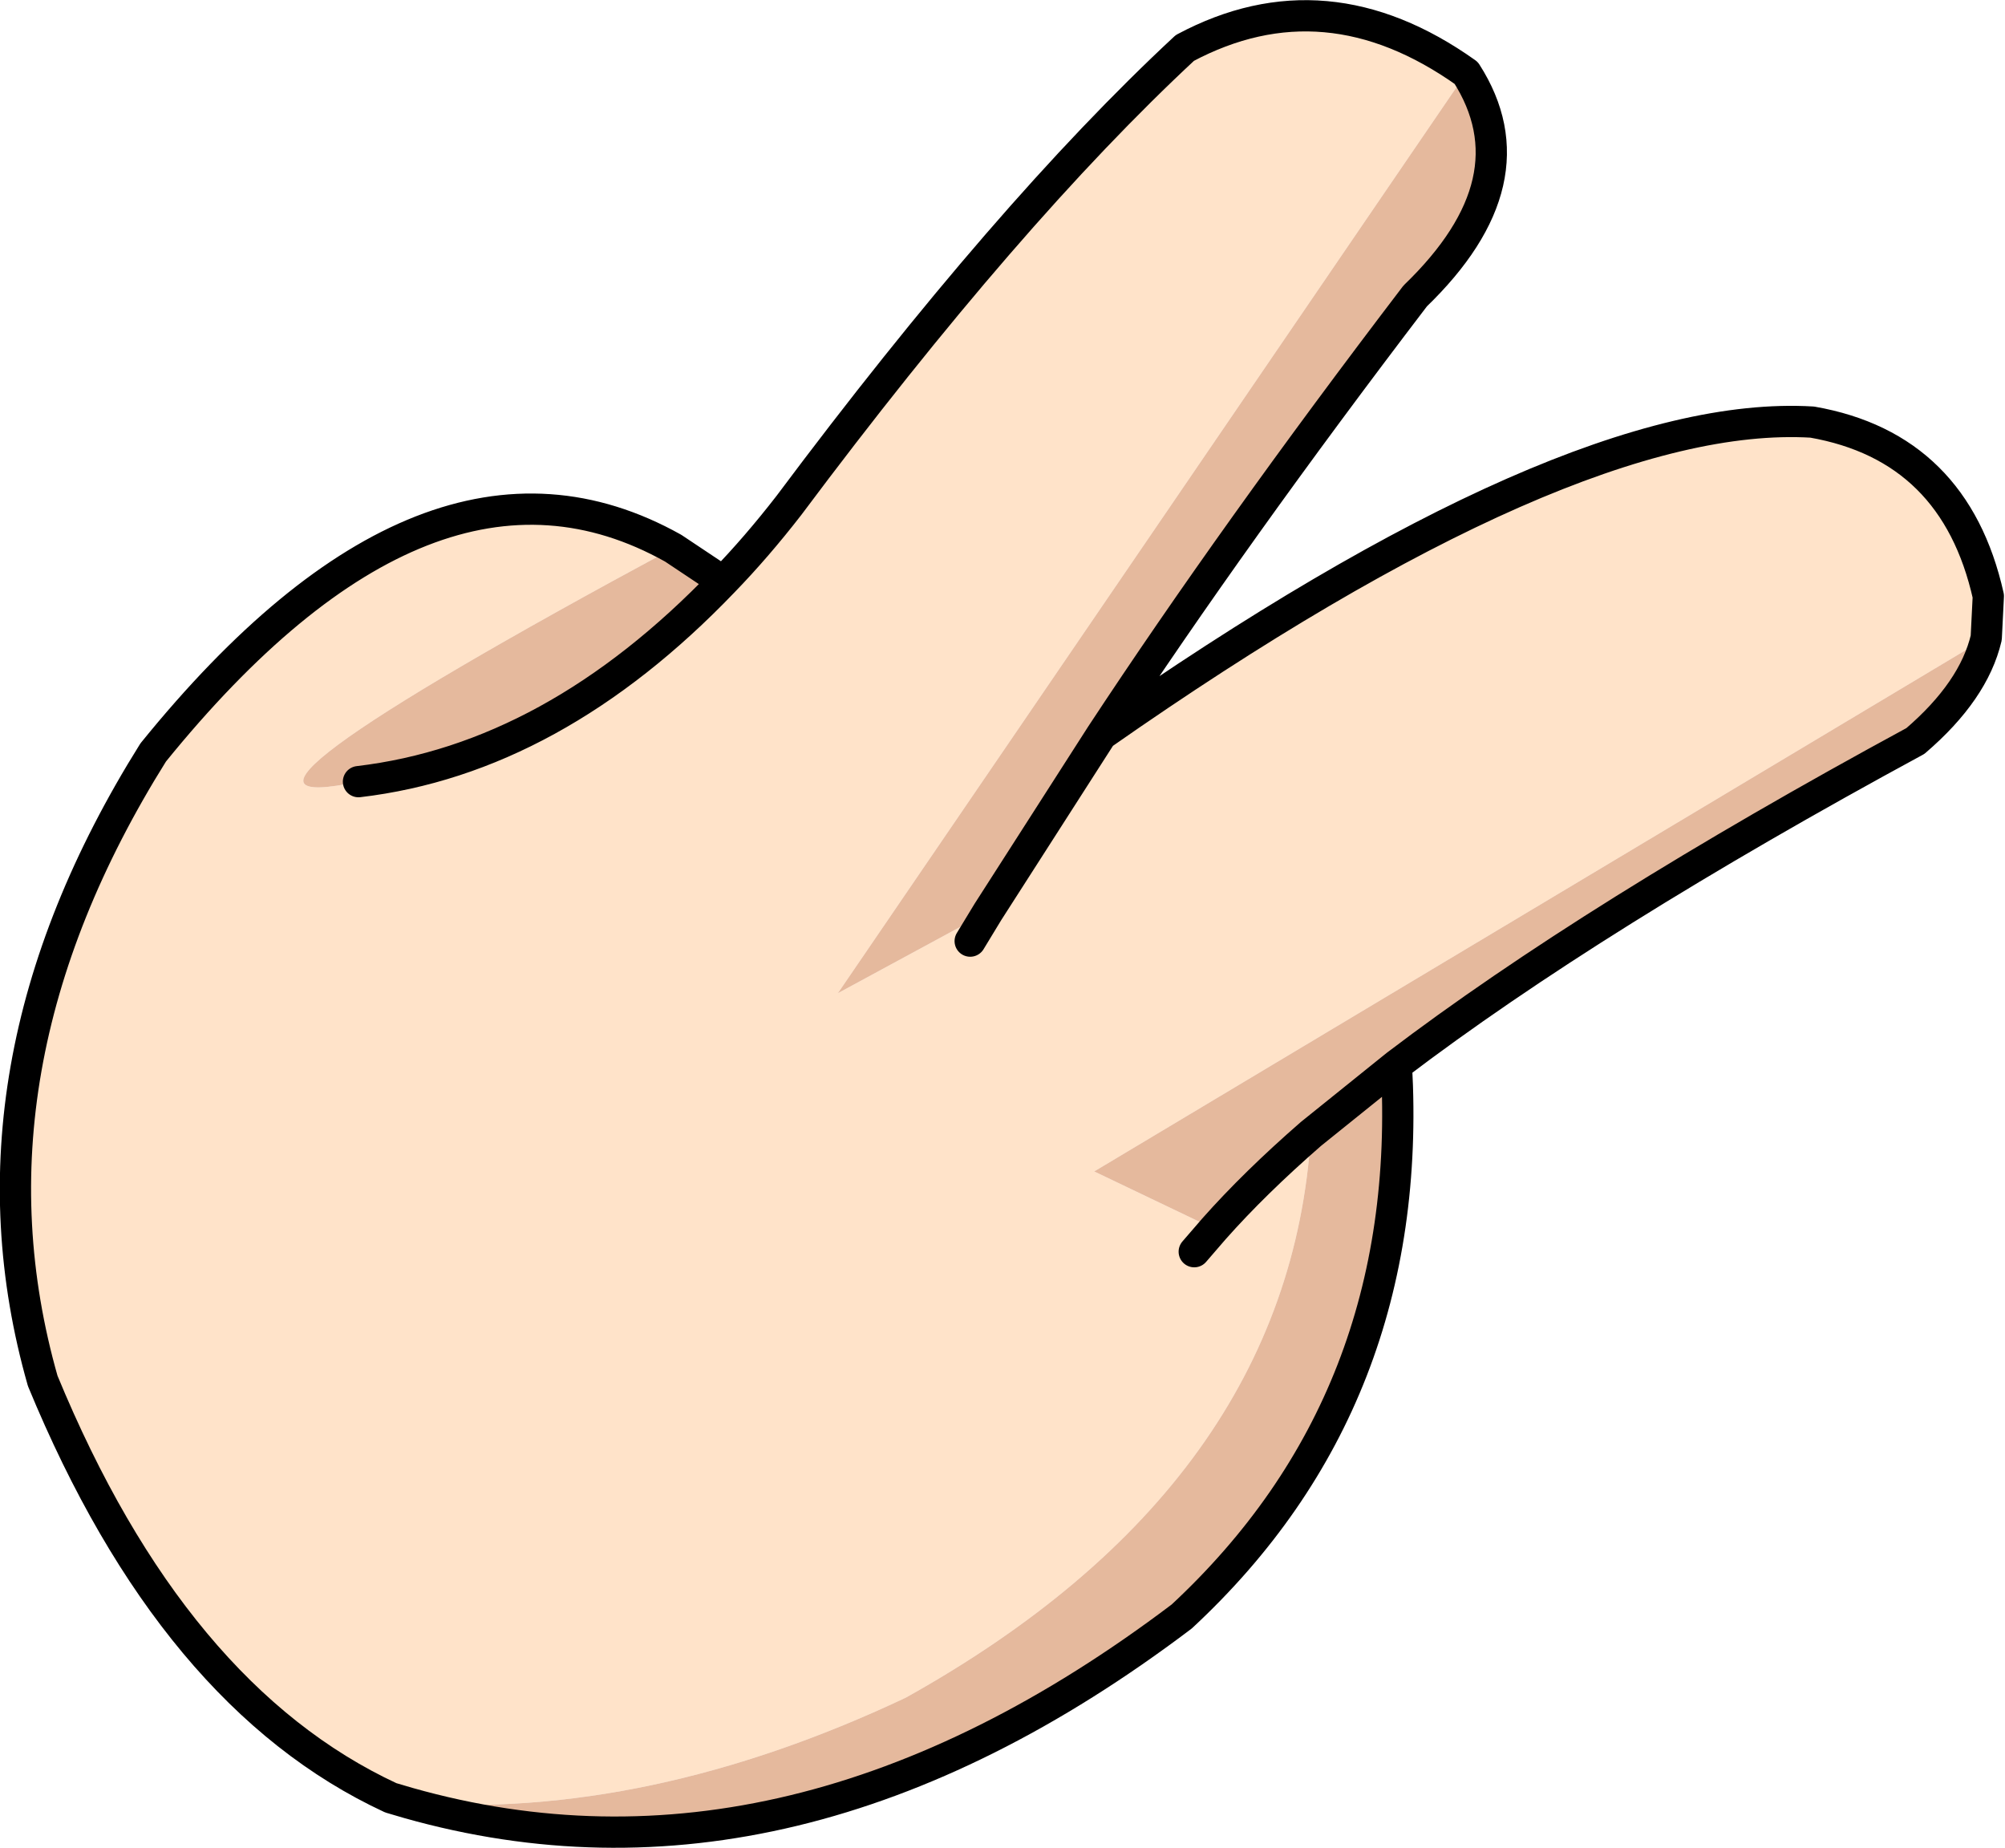 <?xml version="1.0" encoding="UTF-8" standalone="no"?>
<svg xmlns:xlink="http://www.w3.org/1999/xlink" height="88.65px" width="96.2px" xmlns="http://www.w3.org/2000/svg">
  <g transform="matrix(1.0, 0.0, 0.0, 1.0, 40.7, 47.5)">
    <path d="M5.85 -2.35 L6.7 -3.75 5.85 -2.35 M6.7 -3.75 L12.15 -12.25 Q34.6 -27.95 46.25 -27.25 53.1 -26.05 54.7 -18.9 L54.6 -16.9 11.8 8.7 17.55 11.45 Q19.5 9.25 22.2 6.9 21.15 23.7 2.75 33.95 -9.65 39.8 -21.1 39.0 L-21.95 38.75 Q-32.4 33.9 -38.65 18.75 -42.9 3.85 -33.35 -11.4 -20.1 -27.75 -8.4 -21.2 -33.0 -7.95 -23.5 -10.0 -14.15 -11.1 -6.0 -19.6 -4.4 -21.25 -2.85 -23.25 7.65 -37.3 16.15 -45.2 22.9 -48.8 29.65 -44.0 L-0.5 0.15 6.7 -3.75 M16.6 12.55 L17.55 11.45 16.6 12.55" fill="#ffe3c9" fill-rule="evenodd" stroke="none"/>
    <path d="M12.15 -12.25 L6.7 -3.75 -0.5 0.15 29.65 -44.0 Q32.95 -38.85 27.2 -33.3 18.5 -21.9 12.15 -12.25 M-6.0 -19.6 Q-14.15 -11.1 -23.5 -10.0 -33.0 -7.95 -8.4 -21.2 L-6.0 -19.6 M-21.1 39.0 Q-9.65 39.8 2.75 33.95 21.15 23.7 22.2 6.9 19.5 9.25 17.55 11.45 L11.8 8.7 54.6 -16.9 Q54.0 -14.35 51.2 -11.95 35.7 -3.55 26.3 3.6 27.2 19.65 16.0 30.05 -2.7 44.2 -21.1 39.0 M26.3 3.6 L22.2 6.9 26.3 3.6" fill="#e5b99d" fill-rule="evenodd" stroke="none"/>
    <path d="M6.7 -3.75 L5.85 -2.35 M12.15 -12.25 L6.7 -3.75 M29.65 -44.0 Q22.9 -48.8 16.15 -45.2 7.65 -37.3 -2.85 -23.25 -4.4 -21.25 -6.0 -19.6 -14.15 -11.1 -23.5 -10.0 M-8.4 -21.2 Q-20.1 -27.75 -33.35 -11.4 -42.9 3.85 -38.65 18.75 -32.4 33.9 -21.95 38.75 L-21.1 39.0 Q-2.7 44.2 16.0 30.05 27.2 19.65 26.3 3.6 35.7 -3.55 51.2 -11.95 54.0 -14.35 54.6 -16.9 L54.7 -18.9 Q53.1 -26.05 46.25 -27.25 34.6 -27.95 12.15 -12.25 18.5 -21.9 27.2 -33.3 32.95 -38.85 29.65 -44.0 M22.2 6.9 Q19.5 9.25 17.55 11.45 L16.6 12.55 M-8.4 -21.2 L-6.0 -19.6 M22.2 6.9 L26.3 3.6" fill="none" stroke="#000000" stroke-linecap="round" stroke-linejoin="round" stroke-width="1.5"/>
  </g>
</svg>

